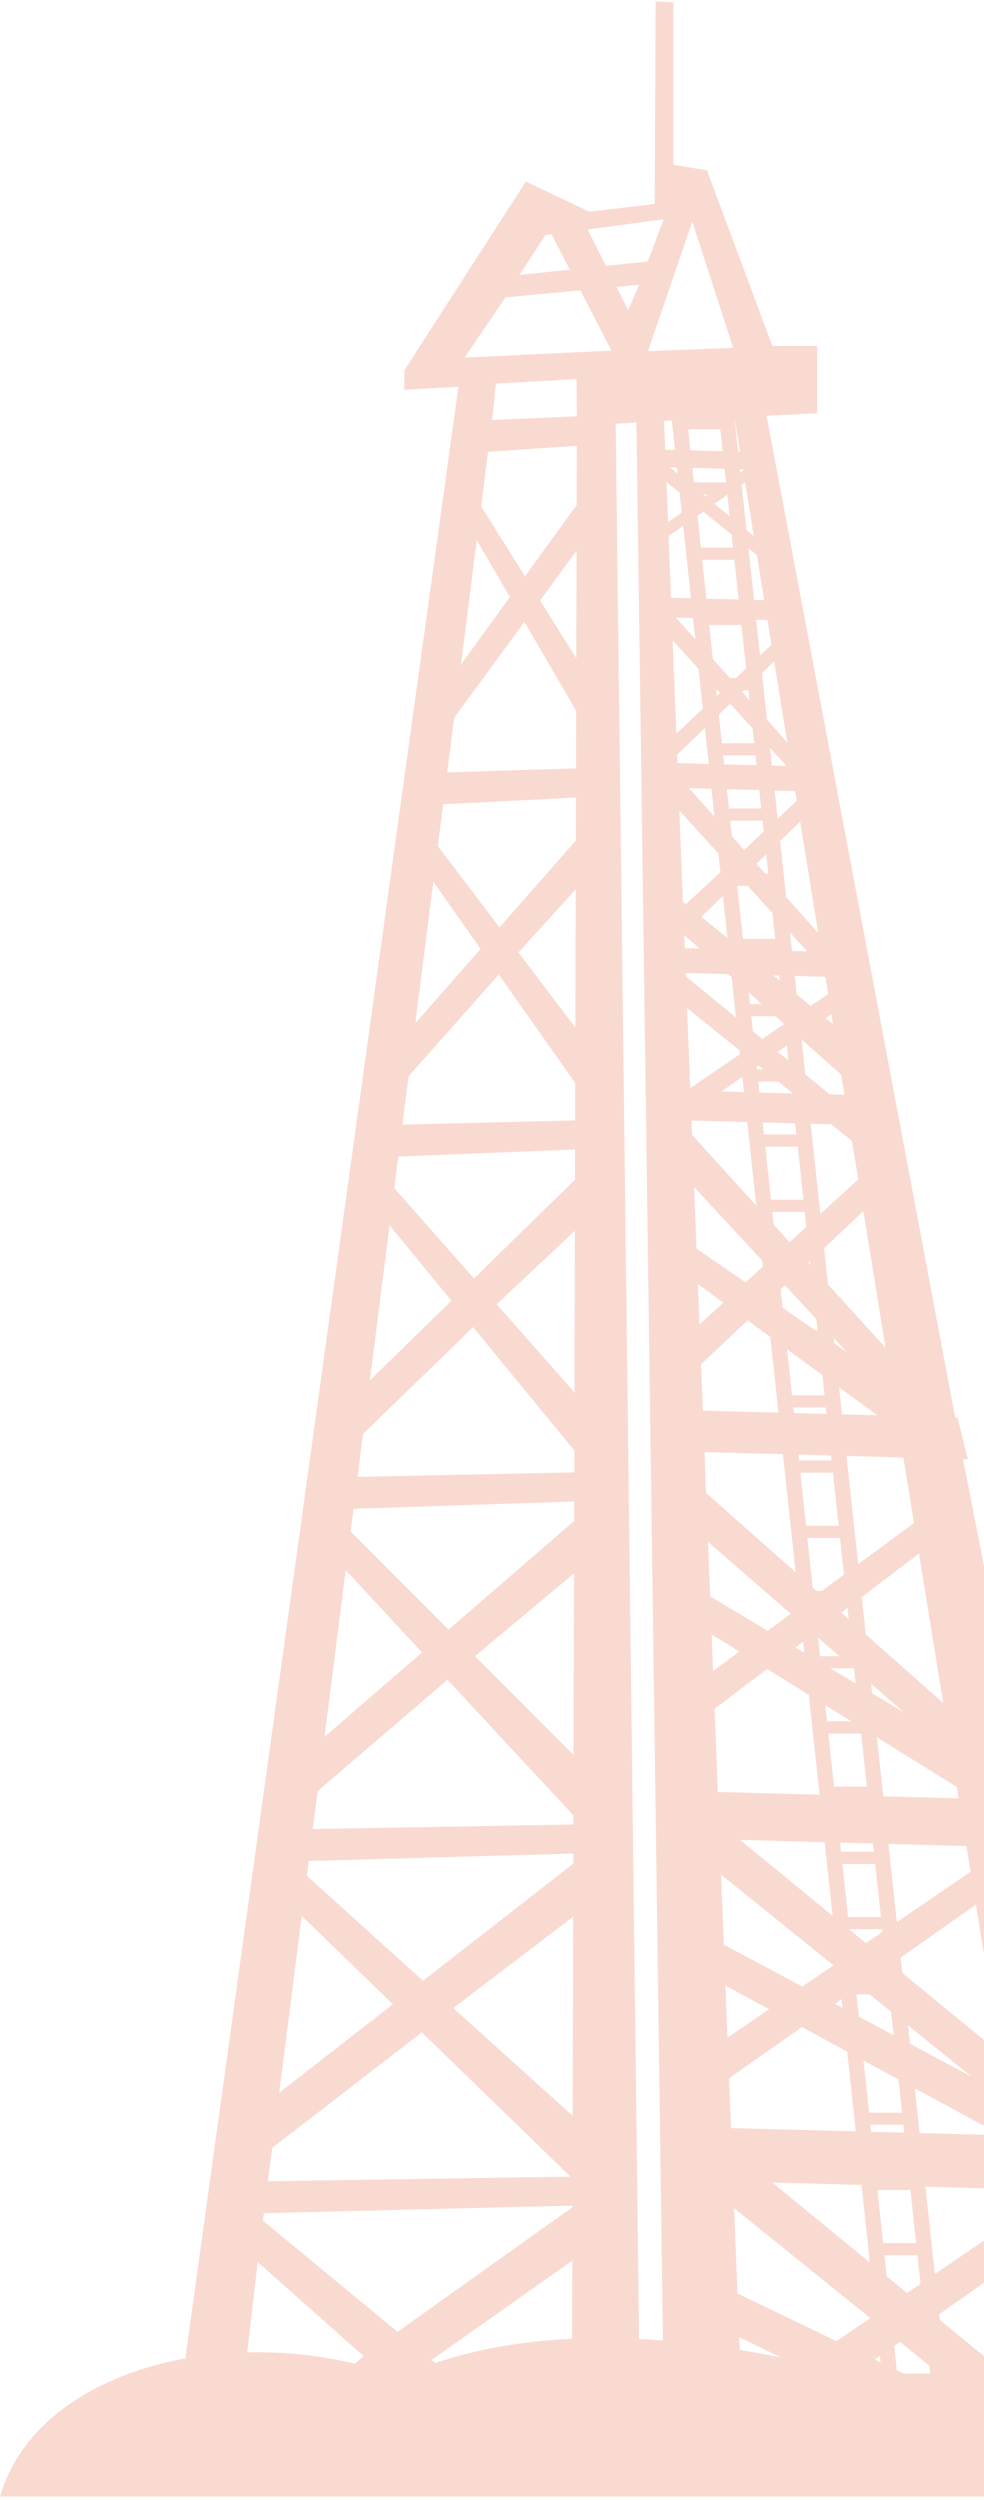 <svg width="333" height="846" viewBox="0 0 333 846" fill="none" xmlns="http://www.w3.org/2000/svg">
<mask id="mask0_672_1273" style="mask-type:luminance" maskUnits="userSpaceOnUse" x="0" y="0" width="474" height="846">
<path d="M0 0.152H474V845.073H0V0.152Z" fill="white"/>
</mask>
<g mask="url(#mask0_672_1273)">
<path d="M221.874 0.429L221.56 69.022L199.423 71.633L177.95 61.43L136.82 125.35V131.881L155.136 130.887L62.713 798.064C32.334 803.573 7.276 819.672 0 844.837H473.943C471.083 817.74 432.805 796.153 384.583 793.219L325.899 493.74L327.541 493.784C326.368 489.066 325.187 484.339 324.013 479.613L323.239 479.592L259.418 140.695L276.537 139.827V117.066H261.374L239.249 57.637L227.879 55.742V0.742L221.874 0.429ZM224.591 74.213L219.214 88.482L205.057 89.961L198.877 77.66L224.591 74.213ZM234.287 74.987L248.105 117.701L219.556 118.83L219.401 118.525L234.287 74.987ZM186.676 79.302L192.823 91.245L175.782 93.029L184.578 79.583L186.676 79.302ZM216.264 96.35L212.581 104.944L208.626 97.076L216.264 96.35ZM196.412 98.229L206.801 118.439L206.711 118.647L157.226 120.994L171.065 100.629L196.412 98.229ZM195.088 128.251L195.211 140.87L166.531 142.117L167.83 129.807L195.088 128.251ZM248.549 141.245L250.46 152.845L249.776 152.821L248.549 141.245ZM227.353 142.316L228.425 152.263L225.117 152.177L224.734 142.443L227.353 142.316ZM215.376 142.915L224.343 791.992C221.642 791.781 218.953 791.601 216.276 791.471L208.361 143.38L215.376 142.915ZM232.89 145.303H243.75L244.549 152.691L233.651 152.401L232.89 145.303ZM195.198 150.845L195.149 170.917L177.664 195.002L162.815 171.304L165.154 152.89L195.198 150.845ZM226.73 158.126L229.064 158.187L229.28 160.216L226.73 158.126ZM234.287 158.33L245.188 158.627L245.681 163.236H234.816L234.287 158.33ZM250.415 158.762L251.43 158.798L251.499 159.271L250.533 159.927L250.415 158.762ZM225.544 163.134L229.981 166.707L230.706 173.451L226.074 176.605L225.544 163.134ZM252.143 163.207L255.092 181.384L252.64 179.376L250.981 164.026L252.143 163.207ZM237.994 167.363H239.632L238.74 167.975L237.994 167.363ZM246.142 167.429L246.924 174.686L241.795 170.485L246.142 167.429ZM237.986 173.162L247.596 180.904L248.069 185.3H237.187L236.03 174.543L237.986 173.162ZM231.191 177.945L233.826 202.442L227.084 202.267L226.265 181.409L231.191 177.945ZM161.349 182.823L172.552 202.047L156.004 224.832L161.349 182.823ZM253.299 185.508L256.135 187.79L258.62 203.102L255.19 203.013L253.299 185.508ZM195.113 186.364L195.023 222.738L182.781 203.184L195.113 186.364ZM237.631 189.436H248.513L249.967 202.866L239.049 202.581L237.631 189.436ZM228.759 208.99L234.543 209.149L235.318 216.349L228.759 208.99ZM255.915 209.732L259.716 209.838L261.072 218.195L257.219 221.785L255.915 209.732ZM177.461 210.457L194.974 240.508L194.925 259.989L151.356 261.35L153.706 242.875L177.461 210.457ZM240.002 211.5H250.904L252.489 226.206L249.018 229.433H246.985L241.245 222.999L240.002 211.5ZM227.646 216.72L236.393 226.364L237.843 239.852L228.885 248.205L227.646 216.72ZM261.985 223.83L266.429 251.24L259.569 243.547L257.866 227.791L261.985 223.83ZM242.386 233.568H242.927L243.685 234.4L242.581 235.435L242.386 233.568ZM251.857 233.568H253.279L253.638 236.902L251.214 234.184L251.857 233.568ZM247.095 238.152L254.681 246.506L255.222 251.501H244.309L243.266 241.82L247.095 238.152ZM238.54 246.367L239.848 258.497L229.28 258.212L229.166 255.396L238.54 246.367ZM260.592 253.025L266.189 259.186L261.239 259.051L260.592 253.025ZM244.748 255.625H255.666L256.021 258.921L245.07 258.632L244.748 255.625ZM233.179 266.704L240.752 266.911L241.766 276.332L233.179 266.704ZM245.979 267.054L256.929 267.351L257.597 273.561H246.679L245.979 267.054ZM262.152 267.486L269.102 267.682L269.64 270.99L263.183 277.008L262.152 267.486ZM194.905 269.886L194.864 284.412L169.036 313.819L148.174 286.303L149.979 272.147L194.905 269.886ZM229.907 274.266L243.111 288.809L243.783 295.1L232.103 305.987L231.113 305.185L229.907 274.266ZM247.119 277.689H258.046L258.453 281.429L251.817 287.611L247.69 282.974L247.119 277.689ZM270.784 278.052L276.899 315.73L266.055 303.567L264.001 284.579L270.784 278.052ZM259.284 289.114L259.989 295.63H258.982L255.992 292.284L259.284 289.114ZM146.638 298.384L162.648 321.08L140.552 346.229L146.638 298.384ZM249.495 299.761H253.043L261.431 309.003L262.364 317.702H251.43L249.495 299.761ZM194.824 300.963L194.709 347.692L175.432 322.266L194.824 300.963ZM244.647 303.188L246.187 317.449L237.322 310.237L244.647 303.188ZM267.342 315.518L273.172 321.944L268.022 321.809L267.342 315.518ZM231.557 316.419L236.69 320.982L231.733 320.856L231.557 316.419ZM232.063 329.241L246.411 329.633L247.612 330.7L249.075 344.306L232.107 330.382L232.063 329.241ZM168.783 329.775L194.661 366.468L194.632 379.111L136.18 380.546L138.262 364.186L168.783 329.775ZM261.671 330.048L263.712 330.109L263.896 331.861L261.671 330.048ZM268.935 330.248L279.303 330.533L280.256 336.372L274.373 340.386L269.607 336.511L268.935 330.248ZM253.369 335.818L257.805 339.762H253.792L253.369 335.818ZM232.523 341.119L250.269 355.417L250.407 356.729L233.586 368.199L232.523 341.119ZM281.36 343.169L281.894 346.506L279.449 344.517L281.36 343.169ZM254.236 343.894H262.449L265.395 346.51L257.952 351.591L254.786 348.991L254.236 343.894ZM271.253 351.721L284.68 363.664L285.784 370.453L280.79 370.318L272.528 363.546L271.253 351.721ZM266.267 353.791L266.812 358.856L263.236 355.922L266.267 353.791ZM256.648 360.555L258.229 361.831H256.159L256.074 360.963L256.648 360.555ZM251.226 364.373L251.788 369.556L244.133 369.357L251.226 364.373ZM256.607 365.95H263.35L267.982 369.695L268.018 369.988L257.011 369.699L256.607 365.95ZM234.018 379.176L252.884 379.694L255.907 407.911L234.205 384.033L234.018 379.176ZM258.103 379.841L269.114 380.134L269.517 383.895H258.543L258.103 379.841ZM274.337 380.281L281.356 380.476L288.318 386.083L290.424 399.081L277.628 410.779L274.337 380.281ZM258.987 388.023H269.961L271.897 405.955H260.913L258.987 388.023ZM194.604 388.968L194.583 399.179L160.404 432.62L133.443 402.043L134.804 391.356L194.604 388.968ZM234.902 401.685L257.919 426.552L258.135 428.61L252.318 433.928L235.717 422.506L234.902 401.685ZM292.176 409.834L299.676 456.041L280.207 434.637L278.879 422.376L292.176 409.834ZM261.358 410.083H272.349L272.887 415.115L267.199 420.318L261.822 414.41L261.358 410.083ZM131.846 414.646L152.749 440.125L125.173 467.104L131.846 414.646ZM194.538 416.468L194.4 471.174L168.095 441.344L194.538 416.468ZM274.158 426.834L274.284 428.028H274.194L273.599 427.363L274.158 426.834ZM236.185 434.498L244.801 440.798L236.719 448.185L236.185 434.498ZM265.619 434.893L276.264 446.396L276.663 450.088H275.812L264.849 442.546L264.173 436.25L265.619 434.893ZM252.994 446.791L260.698 452.427L263.447 478.024L237.868 477.347L237.257 461.648L252.994 446.791ZM160.106 449.085L194.351 490.826L194.331 498.234L121.005 499.737L122.859 485.195L160.106 449.085ZM282.163 452.765L286.469 457.414L282.366 454.59L282.163 452.765ZM266.352 456.562L278.309 465.311L279.046 472.152H268.035L266.352 456.562ZM283.963 469.451L296.89 478.904L284.949 478.59L283.963 469.451ZM268.47 476.28H279.494L279.727 478.451L268.674 478.166L268.47 476.28ZM238.422 491.36L264.955 492.081L269.257 532.029L238.96 505.197L238.422 491.36ZM270.186 492.224L281.246 492.529L281.429 494.22H270.401L270.186 492.224ZM286.473 492.668L305.705 493.194L309.307 515.368L290.424 529.275L286.473 492.668ZM270.846 498.348H281.873L283.817 516.289H272.772L270.846 498.348ZM194.31 508.078L194.294 514.687L151.791 551.433L118.671 518.245L119.649 510.548L194.31 508.078ZM273.221 520.416H284.257L285.601 532.824L278.097 538.345H276.386L275.017 537.131L273.221 520.416ZM239.607 521.728L267.595 546.091L259.793 551.836L240.332 540.182L239.607 521.728ZM310.989 525.701L319.194 576.276L292.991 553.062L291.63 540.411L310.989 525.701ZM116.993 531.324L142.845 559.158L109.823 587.713L116.993 531.324ZM194.249 532.408L194.098 593.829L160.75 560.421L194.249 532.408ZM286.815 544.07L287.235 547.969L284.68 545.696L286.815 544.07ZM240.838 553.054L250.212 558.885L241.322 565.445L240.838 553.054ZM276.842 554.146L284.049 560.421H277.514L276.842 554.146ZM271.774 555.499L272.182 559.252L269.196 557.463L271.774 555.499ZM281.03 564.549H288.795L289.047 564.777L289.581 569.663L281.03 564.549ZM259.61 564.74L273.714 573.517L277.347 607.276L242.927 606.371L241.819 578.256L259.61 564.74ZM151.429 568.404L194.045 614.297L194.037 617.373L105.859 618.909L107.501 606.041L151.429 568.404ZM294.8 569.773L305.905 579.442L295.15 573.004L294.8 569.773ZM279.295 576.993L288.11 582.477H279.894L279.295 576.993ZM280.333 586.613H291.41L293.341 604.546H282.265L280.333 586.613ZM296.751 587.856L323.806 604.697L324.425 608.523L298.914 607.846L296.751 587.856ZM250.46 622.588L279.075 623.375L281.751 648.255L250.46 622.588ZM284.301 623.509L295.427 623.815L295.729 626.61H284.635L284.301 623.509ZM300.65 623.958L327.048 624.675L328.466 633.374L303.506 650.394L300.65 623.958ZM194.013 627.205L194.005 630.636L143.155 670.242L103.838 634.735L104.478 629.727L194.013 627.205ZM285.075 630.742H296.177L298.112 648.678H287.006L285.075 630.742ZM244.027 634.372L282.061 665.018L271.526 672.206L244.96 658.054L244.027 634.372ZM330.267 644.494L338.422 694.742L305.371 667.63L304.805 662.41L330.267 644.494ZM102.115 648.283L132.946 678.199L94.493 708.152L102.115 648.283ZM193.96 648.605L193.793 715.967L153.401 679.495L193.96 648.605ZM287.455 652.806H298.552L298.658 653.703L293.048 657.529L287.463 652.945L287.455 652.806ZM245.498 671.888L260.258 679.89L246.187 689.494L245.498 671.888ZM289.817 674.874H294.282L301.575 680.75L302.422 688.659L290.628 682.384L289.817 674.874ZM284.782 676.492L285.1 679.434L282.533 678.069L284.782 676.492ZM307.282 685.35L328.841 702.725L307.958 691.601L307.282 685.35ZM271.367 685.925L286.697 694.237L289.597 721.216L247.388 720.107L246.728 703.259L271.367 685.925ZM142.752 687.722L193.051 736.524L90.688 738.085L92.122 726.794L142.752 687.722ZM292.229 697.236L304.051 703.646L305.261 714.875H294.119L292.229 697.236ZM309.58 706.657L338.818 722.515L311.217 721.786L309.58 706.657ZM294.563 719.007H305.705L305.987 721.652L294.816 721.358L294.563 719.007ZM261.358 738.525L291.545 739.344L294.368 765.601L261.358 738.525ZM313.177 739.939L345.902 740.827L347.145 748.499L316.371 769.492L313.177 739.939ZM296.939 741.071H308.093L310.024 759.012H298.865L296.939 741.071ZM193.715 746.336V746.882L134.531 789.055L88.985 751.441L89.307 748.907L193.715 746.336ZM248.452 747.244L294.535 784.385L283.075 792.192L249.584 776.085L248.452 747.244ZM349.186 761.045L354.783 795.521C349.027 797.049 343.397 799.115 337.925 801.331L318.045 785.025L317.845 783.106L349.186 761.045ZM299.309 763.132H310.472L311.515 772.805L306.948 775.918L300.084 770.291L299.309 763.132ZM193.671 764.961L193.605 791.397C177.306 792.147 161.715 794.739 147.31 799.608L146.055 798.573L193.671 764.961ZM87.205 765.442L123.038 797.245L120.142 799.856C108.059 796.976 95.691 795.721 83.673 795.986L87.205 765.442ZM250.163 790.904L264.417 797.766C259.716 796.817 255.019 795.92 250.33 795.158L250.163 790.904ZM304.54 792.453L314.509 800.48L314.79 803.137H305.815L303.489 802.02L302.613 793.814L304.54 792.453ZM297.766 797.224L298.002 799.376L296.038 798.43L297.766 797.224Z" fill="#F9DAD1"/>
</g>
</svg>
